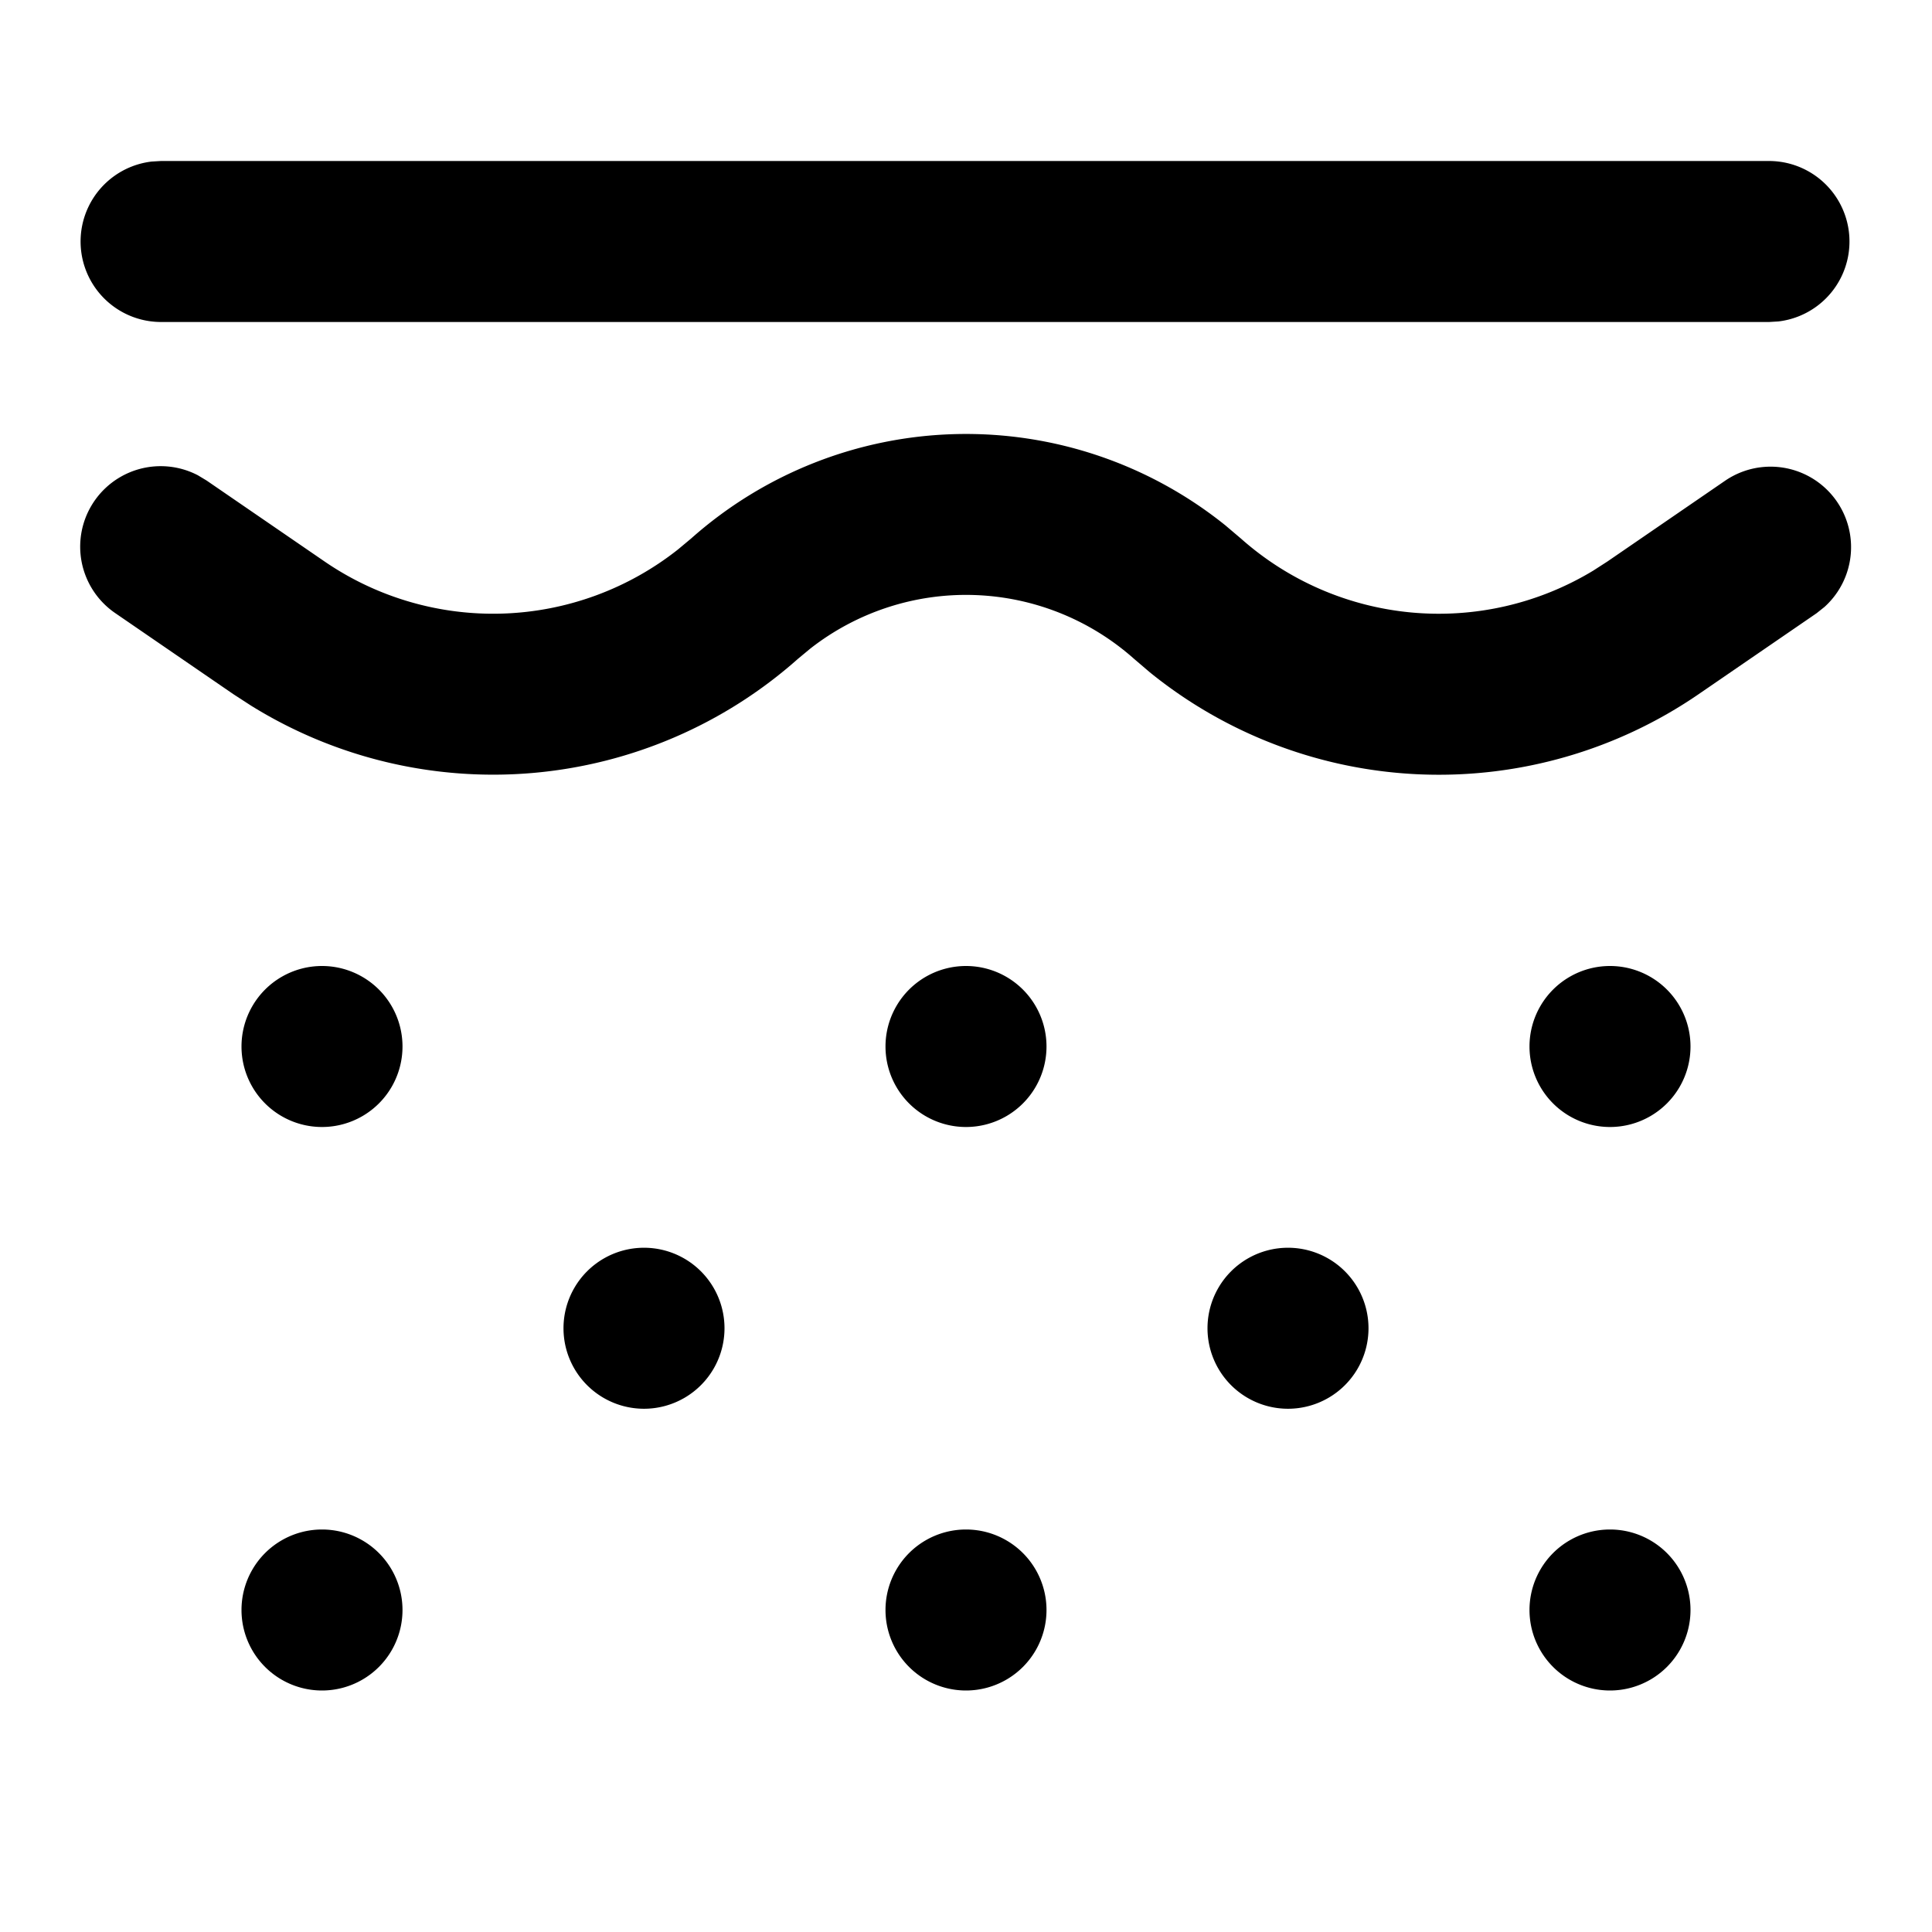 <svg xmlns="http://www.w3.org/2000/svg" viewBox="0 0 24 24"><path fill="currentColor" fill-rule="evenodd" d="M4 19a1 1 0 110 2 1 1 0 010-2zm8 0a1 1 0 110 2 1 1 0 010-2zm8 0a1 1 0 110 2 1 1 0 010-2zM8 15.5a1 1 0 110 2 1 1 0 010-2zm8 0a1 1 0 110 2 1 1 0 010-2zM4 12a1 1 0 110 2 1 1 0 010-2zm8 0a1 1 0 110 2 1 1 0 010-2zm8 0a1 1 0 110 2 1 1 0 010-2zm-4.777-5.473l.191.162a3.702 3.702 0 004.377.4l.177-.114 1.466-1.006a1 1 0 011.23 1.571l-.098.078L21.1 8.624a5.702 5.702 0 01-6.816-.272l-.198-.169a3.139 3.139 0 00-4.02-.126l-.152.126a5.702 5.702 0 01-6.795.583L2.9 8.624 1.434 7.618a1 1 0 011.024-1.714l.108.065 1.466 1.006a3.702 3.702 0 004.391-.15l.163-.136a5.139 5.139 0 016.637-.162zM21.976 2a1 1 0 01.117 1.993L21.976 4H2a1 1 0 01-.117-1.993L2 2h19.976z"/></svg>